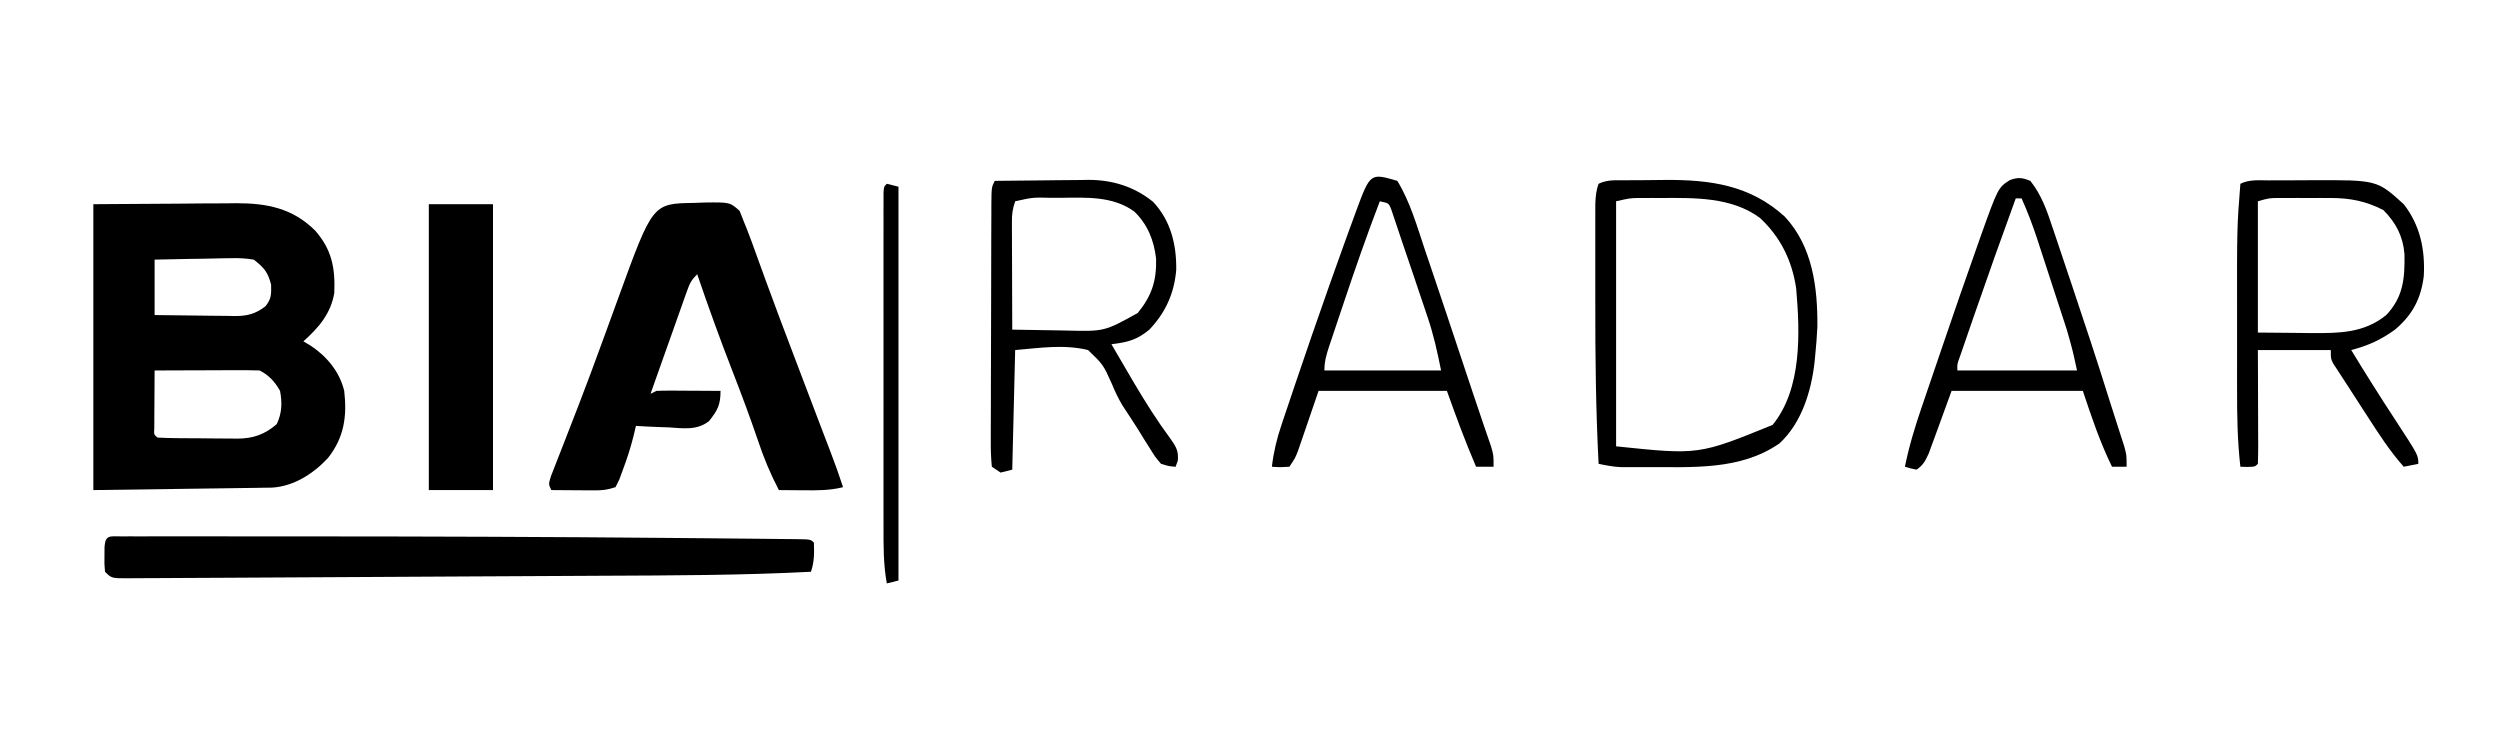<svg width="857" height="251" viewBox="0 0 857 251" fill="none" xmlns="http://www.w3.org/2000/svg">
<g clip-path="url(#clip0_34_5)">
<path d="M32 70C41.549 69.938 51.099 69.876 60.938 69.813C63.936 69.785 66.934 69.758 70.023 69.73C72.42 69.721 74.818 69.713 77.215 69.707C78.443 69.692 79.671 69.677 80.936 69.661C91.555 69.657 100.246 71.36 108 79C113.753 85.55 114.942 91.818 114.594 100.43C113.425 107.457 109.244 112.361 104 117C104.887 117.536 105.774 118.073 106.688 118.625C112.16 122.303 116.439 127.515 118 134C119.005 142.776 117.968 149.938 112.457 156.969C107.468 162.358 100.705 166.733 93.21 167.158C92.079 167.174 90.949 167.189 89.784 167.205C87.836 167.236 87.836 167.236 85.848 167.267C84.468 167.283 83.087 167.3 81.707 167.317C80.452 167.335 79.197 167.354 77.904 167.373C73.207 167.441 68.51 167.502 63.812 167.563C53.314 167.707 42.816 167.851 32 168C32 135.66 32 103.32 32 70ZM53 89C53 95.27 53 101.54 53 108C57.609 108.069 62.216 108.129 66.825 108.165C68.391 108.18 69.957 108.2 71.524 108.226C73.78 108.263 76.036 108.28 78.293 108.293C78.989 108.309 79.685 108.324 80.402 108.34C84.794 108.342 87.489 107.655 91 105C93.069 102.367 92.999 100.962 92.938 97.563C91.79 93.202 90.53 91.774 87 89C84.144 88.561 81.909 88.41 79.074 88.512C78.327 88.519 77.579 88.526 76.809 88.533C74.434 88.561 72.062 88.624 69.688 88.688C68.072 88.713 66.457 88.736 64.842 88.756C60.893 88.807 56.949 88.904 53 89ZM53 127C52.971 130.646 52.953 134.292 52.938 137.938C52.929 138.979 52.921 140.019 52.912 141.092C52.909 142.081 52.906 143.071 52.902 144.09C52.897 145.006 52.892 145.923 52.886 146.867C52.761 148.984 52.761 148.984 54 150C56.378 150.126 58.726 150.189 61.105 150.203C61.822 150.209 62.539 150.215 63.278 150.221C64.8 150.23 66.323 150.237 67.845 150.24C70.161 150.25 72.475 150.281 74.791 150.313C76.271 150.319 77.751 150.324 79.231 150.328C79.918 150.341 80.606 150.353 81.314 150.366C86.778 150.341 90.741 148.958 94.875 145.375C96.658 141.611 96.775 138.075 96 134C94.281 130.931 92.193 128.597 89 127C86.301 126.913 83.628 126.885 80.93 126.902C80.133 126.904 79.337 126.905 78.517 126.907C75.969 126.912 73.422 126.925 70.875 126.938C69.15 126.943 67.424 126.947 65.699 126.951C61.466 126.962 57.233 126.98 53 127Z" fill="black"/>
<path d="M237.813 69.562C239.015 69.517 240.217 69.471 241.455 69.424C250.238 69.311 250.238 69.311 253.551 72.305C254.029 73.524 254.507 74.743 255 76C255.49 77.202 255.49 77.202 255.991 78.428C257.189 81.451 258.285 84.499 259.375 87.562C260.254 89.984 261.134 92.404 262.016 94.824C262.249 95.468 262.483 96.112 262.724 96.776C265.777 105.173 268.956 113.522 272.125 121.875C272.73 123.472 273.335 125.069 273.94 126.666C276.486 133.386 279.037 140.104 281.602 146.816C281.973 147.788 282.344 148.759 282.726 149.76C283.38 151.47 284.035 153.179 284.692 154.888C286.227 158.897 287.679 162.914 289 167C284.375 168.177 279.921 168.114 275.188 168.062C274.005 168.056 274.005 168.056 272.799 168.049C270.866 168.037 268.933 168.019 267 168C264.106 162.476 261.842 157.034 259.875 151.125C257.107 143.005 254.112 134.994 251 127C246.755 116.08 242.78 105.089 239 94C236.943 96.057 236.437 97.132 235.488 99.807C235.208 100.588 234.928 101.368 234.639 102.173C234.343 103.015 234.047 103.858 233.742 104.727C233.434 105.589 233.126 106.452 232.809 107.341C231.826 110.101 230.85 112.863 229.875 115.625C229.21 117.495 228.545 119.365 227.879 121.234C226.247 125.821 224.622 130.41 223 135C223.66 134.67 224.32 134.34 225 134C226.668 133.916 228.338 133.893 230.008 133.902C230.994 133.906 231.98 133.909 232.996 133.912C234.029 133.92 235.061 133.929 236.125 133.937C237.685 133.944 237.685 133.944 239.277 133.951C241.852 133.963 244.426 133.979 247 134C247 138.803 245.989 140.638 243.081 144.324C238.983 147.624 234.132 146.821 229.125 146.5C228.055 146.464 226.985 146.428 225.883 146.391C223.252 146.297 220.628 146.165 218 146C217.72 147.177 217.441 148.354 217.152 149.566C216.179 153.451 214.969 157.184 213.563 160.937C213.151 162.06 212.74 163.183 212.316 164.34C211.665 165.657 211.665 165.657 211 167C208.176 167.941 206.471 168.117 203.551 168.098C202.703 168.094 201.856 168.091 200.982 168.088C199.661 168.075 199.661 168.075 198.313 168.062C197.42 168.058 196.527 168.053 195.607 168.049C193.405 168.037 191.203 168.021 189 168C188 166 188 166 188.905 163.128C189.385 161.905 189.865 160.682 190.359 159.422C190.62 158.751 190.88 158.081 191.148 157.39C191.713 155.936 192.281 154.484 192.852 153.032C194.373 149.167 195.868 145.292 197.367 141.418C197.673 140.628 197.98 139.839 198.295 139.026C201.246 131.404 204.077 123.741 206.875 116.062C207.326 114.827 207.777 113.592 208.242 112.32C209.496 108.881 210.749 105.44 212 102C223.719 69.779 223.719 69.779 237.813 69.562Z" fill="black"/>
<path d="M41.532 183.873C42.516 183.87 43.5 183.867 44.514 183.864C45.606 183.866 46.699 183.869 47.824 183.871C48.973 183.869 50.121 183.867 51.305 183.865C54.496 183.862 57.688 183.863 60.88 183.866C63.597 183.868 66.314 183.866 69.031 183.864C77.129 183.859 85.228 183.864 93.327 183.871C97.918 183.875 102.508 183.877 107.099 183.879C148.039 183.895 188.976 184.031 229.914 184.406C233.383 184.438 236.851 184.467 240.32 184.497C245.711 184.543 251.101 184.595 256.492 184.653C258.452 184.673 260.413 184.692 262.373 184.709C265.015 184.733 267.657 184.763 270.298 184.795C271.462 184.803 271.462 184.803 272.649 184.812C277.886 184.886 277.886 184.886 279 186C279.136 189.663 279.165 192.506 278 196C254.085 197.241 230.158 197.251 206.217 197.369C202.693 197.387 199.168 197.406 195.644 197.425C183.335 197.492 171.027 197.554 158.718 197.613C147.255 197.667 135.793 197.732 124.331 197.802C114.455 197.862 104.58 197.914 94.704 197.96C88.819 197.987 82.934 198.018 77.049 198.057C71.539 198.093 66.03 198.119 60.52 198.138C58.496 198.147 56.471 198.159 54.447 198.174C51.694 198.195 48.942 198.204 46.19 198.209C45.381 198.218 44.572 198.227 43.738 198.237C38.228 198.228 38.228 198.228 36 196C35.77 193.434 35.77 193.434 35.812 190.437C35.819 189.446 35.825 188.455 35.832 187.434C36.121 183.25 37.774 183.875 41.532 183.873Z" fill="black"/>
<path d="M147 70C154.26 70 161.52 70 169 70C169 102.34 169 134.68 169 168C161.74 168 154.48 168 147 168C147 135.66 147 103.32 147 70Z" fill="black"/>
<path d="M341 62C346.39 61.925 351.779 61.871 357.168 61.835C358.999 61.82 360.829 61.8 362.659 61.774C365.303 61.737 367.946 61.72 370.59 61.707C371.8 61.684 371.8 61.684 373.034 61.66C381.338 61.658 388.684 63.917 395.207 69.125C401.318 75.516 403.354 83.932 403.211 92.539C402.52 100.606 399.554 107.134 394 113C389.681 116.584 386.493 117.332 381 118C382.951 121.359 384.911 124.712 386.875 128.063C387.459 129.061 388.043 130.059 388.645 131.088C392.552 137.708 396.618 144.158 401.191 150.342C403.134 153.086 404.043 154.486 403.758 157.902C403.383 158.941 403.383 158.941 403 160C400.742 159.836 400.742 159.836 398 159C396.008 156.664 396.008 156.664 394.125 153.625C393.434 152.529 392.743 151.434 392.031 150.305C391.361 149.214 390.691 148.124 390 147C388.3 144.349 386.596 141.706 384.844 139.09C383.371 136.621 382.301 134.39 381.219 131.754C378.209 125.031 378.209 125.031 373 120C364.71 117.969 356.428 119.29 348 120C347.67 133.53 347.34 147.06 347 161C345.02 161.495 345.02 161.495 343 162C342.01 161.34 341.02 160.68 340 160C339.709 156.931 339.612 154.063 339.644 150.992C339.642 150.059 339.64 149.125 339.638 148.164C339.635 145.067 339.653 141.971 339.672 138.875C339.675 136.73 339.677 134.586 339.678 132.441C339.682 127.942 339.697 123.443 339.719 118.943C339.747 113.166 339.758 107.389 339.763 101.611C339.767 97.181 339.777 92.751 339.788 88.321C339.794 86.191 339.799 84.06 339.803 81.929C339.81 78.955 339.823 75.982 339.839 73.008C339.84 72.121 339.841 71.233 339.842 70.319C339.885 64.229 339.885 64.229 341 62ZM348 69C347.09 71.731 346.878 73.299 346.887 76.104C346.887 76.925 346.887 77.746 346.887 78.591C346.892 79.472 346.897 80.354 346.903 81.262C346.904 82.168 346.905 83.073 346.907 84.007C346.912 86.9 346.925 89.794 346.938 92.688C346.943 94.649 346.947 96.611 346.951 98.572C346.962 103.382 346.98 108.191 347 113C351.553 113.1 356.106 113.172 360.66 113.22C362.206 113.24 363.752 113.267 365.298 113.302C378.593 113.639 378.593 113.639 390.024 107.289C394.81 101.396 396.504 96.278 396.309 88.656C395.582 82.398 393.403 76.898 388.813 72.5C381.469 67.173 372.395 67.711 363.688 67.812C362.617 67.813 361.547 67.814 360.444 67.814C354.108 67.648 354.108 67.648 348 69Z" fill="black"/>
<path d="M557.14 61.797C557.859 61.791 558.578 61.785 559.318 61.779C560.848 61.77 562.378 61.763 563.908 61.76C566.199 61.75 568.49 61.719 570.781 61.687C586.243 61.574 599.934 63.442 611.812 74.25C621.374 84.489 623.096 98.531 623 112C622.849 115.303 622.577 118.584 622.25 121.875C622.176 122.647 622.102 123.419 622.026 124.214C620.884 134.19 617.58 145.022 610 152C596.545 161.338 579.997 160.075 564.312 160.125C562.753 160.132 562.753 160.132 561.162 160.139C560.176 160.137 559.191 160.135 558.176 160.133C557.298 160.131 556.421 160.13 555.517 160.129C552.924 159.996 550.537 159.532 548 159C547.05 140.563 546.841 122.163 546.869 103.708C546.875 99.885 546.872 96.063 546.866 92.24C546.862 89.261 546.863 86.281 546.866 83.302C546.867 81.89 546.866 80.478 546.864 79.067C546.861 77.114 546.866 75.161 546.87 73.208C546.871 72.102 546.872 70.996 546.873 69.856C546.983 67.37 547.141 65.33 548 63C550.938 61.531 553.918 61.816 557.14 61.797ZM554 69C554 96.72 554 124.44 554 153C582.328 155.961 582.328 155.961 607.656 145.648C617.763 133.249 617.046 113.963 615.722 98.828C614.311 89.314 610.369 81.271 603.297 74.691C593.485 67.466 580.839 67.825 569.187 67.875C568.273 67.871 567.358 67.867 566.416 67.863C565.53 67.864 564.643 67.866 563.73 67.867C562.545 67.869 562.545 67.869 561.336 67.87C558.534 67.97 558.534 67.97 554 69Z" fill="black"/>
<path d="M777.754 61.832C778.529 61.829 779.303 61.825 780.102 61.822C781.747 61.817 783.392 61.815 785.037 61.815C787.528 61.813 790.019 61.794 792.51 61.776C814.839 61.693 814.839 61.693 824 70C829.639 77.177 831.37 85.658 830.875 94.625C829.937 102.342 826.983 107.969 821 113C816.155 116.516 811.832 118.461 806 120C810.911 128.091 815.952 136.083 821.142 143.998C829 156.037 829 156.037 829 159C826.525 159.495 826.525 159.495 824 160C819.213 154.606 815.399 148.679 811.5 142.625C810.849 141.622 810.198 140.619 809.527 139.586C808.26 137.63 806.996 135.67 805.738 133.708C804.641 131.998 803.535 130.294 802.418 128.597C801.96 127.892 801.503 127.187 801.031 126.461C800.635 125.858 800.238 125.255 799.83 124.634C799 123 799 123 799 120C790.75 120 782.5 120 774 120C774.011 122.804 774.023 125.608 774.035 128.496C774.043 131.2 774.049 133.904 774.055 136.608C774.06 138.493 774.067 140.377 774.075 142.262C774.087 144.965 774.093 147.668 774.097 150.371C774.103 151.219 774.108 152.067 774.113 152.941C774.113 154.961 774.062 156.981 774 159C773 160 773 160 770.437 160.063C769.633 160.042 768.829 160.021 768 160C766.994 151.221 766.852 142.512 766.867 133.684C766.866 132.218 766.865 130.752 766.864 129.287C766.863 126.226 766.865 123.166 766.869 120.106C766.875 116.239 766.872 112.372 766.866 108.505C766.827 77.916 766.827 77.916 768 63C771.093 61.454 774.359 61.837 777.754 61.832ZM774 69C774 83.85 774 98.7 774 114C778.599 114.041 783.199 114.083 787.937 114.125C789.369 114.143 790.801 114.162 792.277 114.18C801.75 114.221 810.326 114.246 818 108C823.884 101.789 824.394 95.366 824.254 87.129C823.759 81.032 821.354 76.354 817 72C810.871 68.88 805.559 67.874 798.746 67.867C796.97 67.865 796.97 67.865 795.158 67.863C793.316 67.869 793.316 67.869 791.437 67.875C789.59 67.869 789.59 67.869 787.705 67.863C786.522 67.865 785.339 67.866 784.121 67.867C783.043 67.868 781.964 67.87 780.853 67.871C777.775 67.916 777.775 67.916 774 69Z" fill="black"/>
<path d="M479 62C483.454 69.29 485.789 77.69 488.5 85.75C489.023 87.291 489.547 88.833 490.071 90.374C491.724 95.246 493.364 100.122 495 105C495.409 106.219 495.409 106.219 495.826 107.462C498.895 116.616 501.957 125.773 504.986 134.941C506.123 138.38 507.276 141.813 508.458 145.236C508.691 145.919 508.925 146.602 509.165 147.305C509.807 149.177 510.454 151.047 511.102 152.917C512 156 512 156 512 160C510.02 160 508.04 160 506 160C502.311 151.43 499.146 142.808 496 134C481.48 134 466.96 134 452 134C449.453 141.433 449.453 141.433 446.915 148.868C446.595 149.795 446.275 150.721 445.945 151.676C445.621 152.624 445.296 153.572 444.961 154.548C444 157 444 157 442 160C438.875 160.188 438.875 160.188 436 160C436.587 154.991 437.672 150.416 439.301 145.637C439.533 144.94 439.766 144.243 440.005 143.524C440.768 141.243 441.54 138.965 442.312 136.688C442.851 135.088 443.389 133.489 443.926 131.89C447.661 120.815 451.488 109.772 455.375 98.75C455.615 98.068 455.855 97.387 456.103 96.684C457.716 92.116 459.349 87.555 461 83C461.257 82.289 461.514 81.577 461.779 80.844C462.568 78.67 463.365 76.499 464.164 74.328C464.403 73.668 464.643 73.007 464.889 72.327C469.735 59.285 469.735 59.285 479 62ZM473 69C468.494 80.741 464.384 92.61 460.389 104.533C459.838 106.178 459.285 107.824 458.73 109.468C457.942 111.811 457.159 114.155 456.379 116.5C456.139 117.212 455.898 117.924 455.651 118.657C454.69 121.565 454 123.915 454 127C467.2 127 480.4 127 494 127C492.711 120.556 491.418 114.675 489.32 108.535C489.066 107.776 488.812 107.018 488.551 106.236C487.748 103.843 486.936 101.453 486.125 99.062C485.589 97.467 485.054 95.871 484.52 94.275C483.256 90.512 481.974 86.755 480.683 83C480.053 81.156 479.441 79.307 478.831 77.457C478.492 76.459 478.154 75.461 477.805 74.434C477.383 73.164 477.383 73.164 476.953 71.869C476.092 69.641 476.092 69.641 473 69Z" fill="black"/>
<path d="M696 62C699.865 66.881 701.667 72.124 703.609 77.988C703.937 78.956 704.266 79.924 704.604 80.921C705.661 84.049 706.706 87.18 707.75 90.312C708.473 92.462 709.197 94.611 709.921 96.76C714.482 110.322 718.979 123.903 723.236 137.563C724.004 140.013 724.791 142.456 725.582 144.898C726.055 146.37 726.527 147.841 727 149.313C727.392 150.526 727.784 151.739 728.188 152.988C729 156 729 156 729 160C727.35 160 725.7 160 724 160C719.841 151.487 717.032 143.095 714 134C699.15 134 684.3 134 669 134C666.164 141.76 666.164 141.76 663.346 149.527C662.988 150.494 662.631 151.461 662.262 152.457C661.9 153.447 661.539 154.437 661.167 155.456C660.022 157.952 659.273 159.458 657 161C654.899 160.568 654.899 160.568 653 160C654.427 152.923 656.474 146.23 658.816 139.406C659.192 138.302 659.567 137.198 659.954 136.06C660.749 133.722 661.547 131.386 662.347 129.05C663.539 125.568 664.724 122.083 665.908 118.598C669.796 107.177 673.743 95.776 677.777 84.406C678.128 83.404 678.479 82.402 678.84 81.369C684.944 64.312 684.944 64.312 688.999 61.724C691.834 60.698 693.197 60.879 696 62ZM691 68C686.118 81.388 681.332 94.808 676.683 108.279C676.186 109.718 675.688 111.158 675.189 112.597C674.486 114.625 673.787 116.654 673.09 118.684C672.686 119.855 672.283 121.026 671.867 122.232C670.9 124.835 670.9 124.835 671 127C684.53 127 698.06 127 712 127C710.483 119.969 710.483 119.969 708.535 113.142C708.265 112.304 707.994 111.467 707.716 110.604C707.429 109.732 707.143 108.86 706.848 107.961C706.547 107.036 706.246 106.111 705.936 105.158C705.304 103.216 704.669 101.275 704.032 99.334C703.064 96.378 702.103 93.42 701.143 90.461C700.524 88.565 699.905 86.669 699.285 84.773C699.001 83.897 698.716 83.021 698.423 82.118C696.835 77.292 695.078 72.637 693 68C692.34 68 691.68 68 691 68Z" fill="black"/>
<path d="M304 63C305.98 63.495 305.98 63.495 308 64C308 108.55 308 153.1 308 199C306.68 199.33 305.36 199.66 304 200C302.813 193.46 302.859 187.012 302.87 180.379C302.869 179.122 302.867 177.864 302.865 176.568C302.861 173.137 302.862 169.706 302.865 166.274C302.868 162.681 302.866 159.087 302.864 155.493C302.862 149.466 302.865 143.439 302.869 137.412C302.875 130.437 302.873 123.462 302.868 116.487C302.863 110.496 302.862 104.505 302.865 98.515C302.867 94.937 302.867 91.36 302.863 87.782C302.86 83.803 302.865 79.823 302.87 75.844C302.868 74.653 302.866 73.461 302.864 72.233C302.867 71.156 302.87 70.08 302.873 68.971C302.873 68.029 302.874 67.088 302.874 66.118C303 64 303 64 304 63Z" fill="black"/>
</g>
<defs>
<clipPath id="clip0_34_5">
<rect width="857" height="251" fill="white"/>
</clipPath>
</defs>
</svg>
